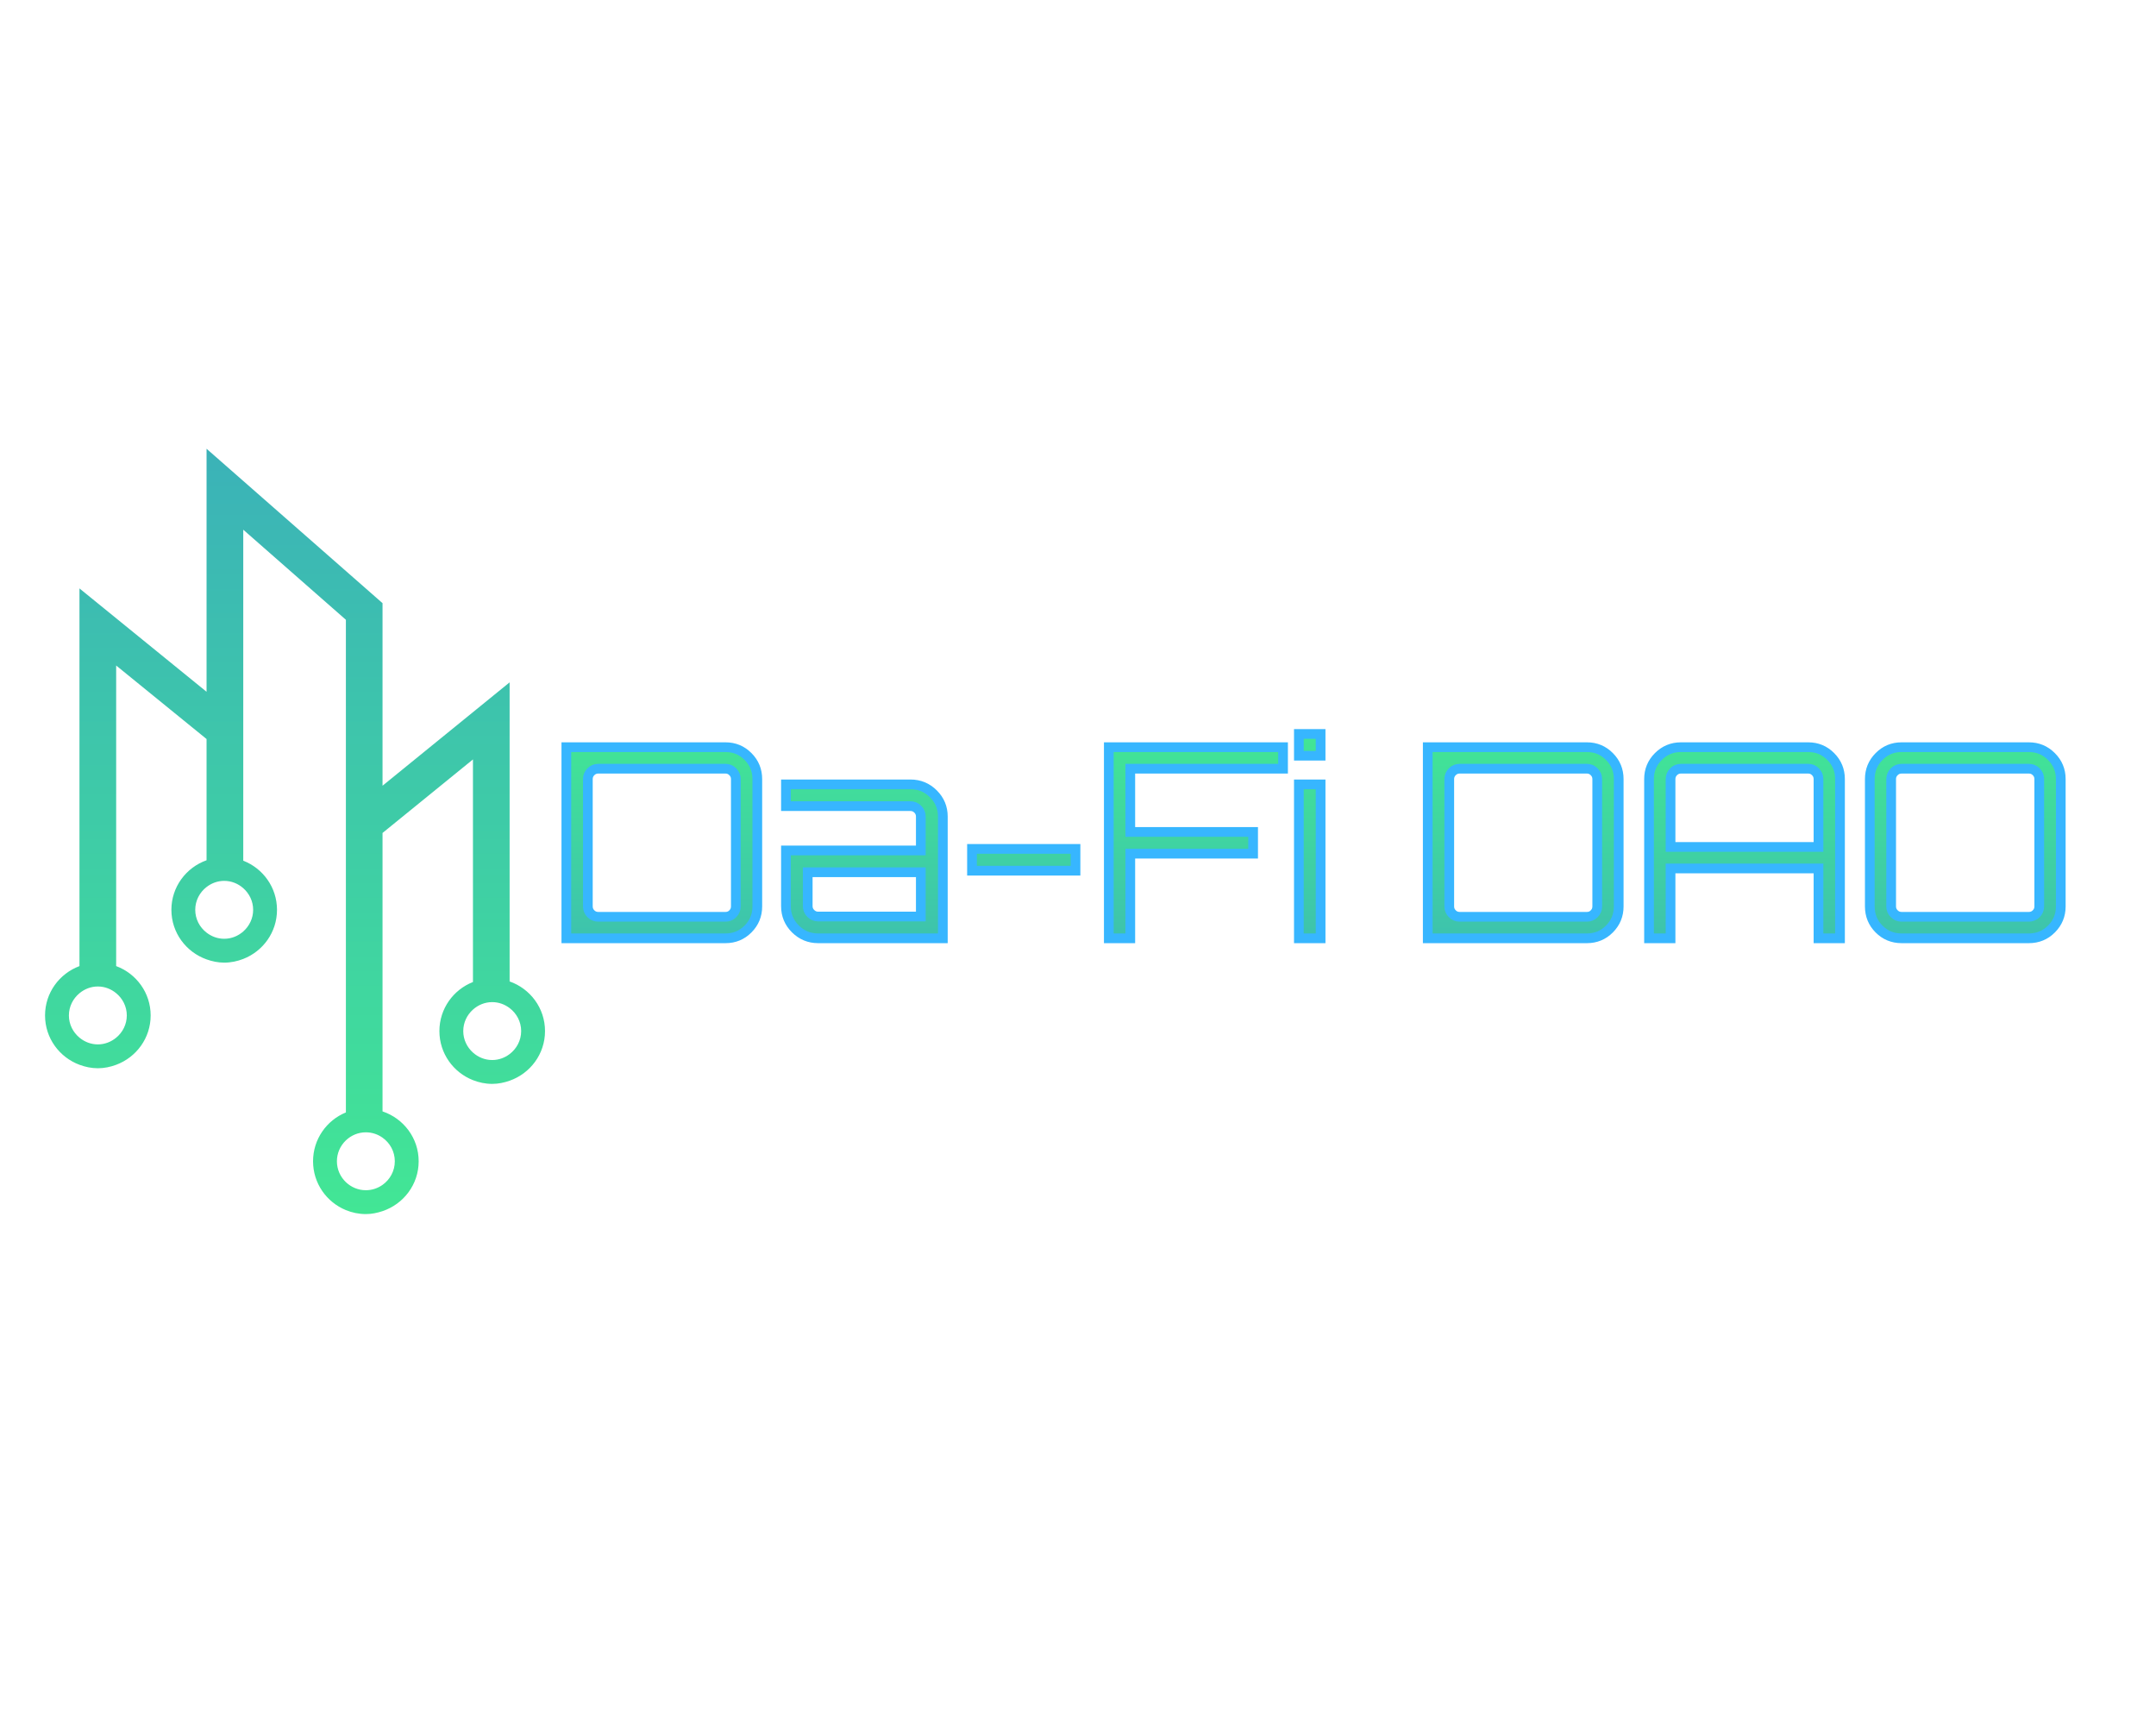 <?xml version="1.0" encoding="UTF-8" standalone="no" ?>
<!DOCTYPE svg PUBLIC "-//W3C//DTD SVG 1.1//EN" "http://www.w3.org/Graphics/SVG/1.1/DTD/svg11.dtd">
<svg xmlns="http://www.w3.org/2000/svg" xmlns:xlink="http://www.w3.org/1999/xlink" version="1.1" width="1280" height="1024" viewBox="0 0 1280 1024" xml:space="preserve">
<desc>Created with Fabric.js 4.4.0</desc>
<defs>
</defs>
<g transform="matrix(1 0 0 1 640 512)" id="background-logo"  >
<rect style="stroke: none; stroke-width: 0; stroke-dasharray: none; stroke-linecap: butt; stroke-dashoffset: 0; stroke-linejoin: miter; stroke-miterlimit: 4; fill: rgb(255,255,255); fill-opacity: 0; fill-rule: nonzero; opacity: 1;"  paint-order="stroke"  x="-640" y="-512" rx="0" ry="0" width="1280" height="1024" />
</g>
<g transform="matrix(1.577 0 0 1.577 175.156 493.548)" id="logo-logo"  >
<g style=""  paint-order="stroke"   >
		<g transform="matrix(0.662 0 0 -0.662 0 0)"  >
<linearGradient id="SVGID_24_5_6_6_5_5_6_4_19255" gradientUnits="userSpaceOnUse" gradientTransform="matrix(1 0 0 1 -13.565 -112.95)"  x1="0" y1="0" x2="0" y2="435">
<stop offset="0%" style="stop-color:rgb(66,230,149);stop-opacity: 1"/>
<stop offset="100%" style="stop-color:rgb(59,178,184);stop-opacity: 1"/>
</linearGradient>
<path style="stroke: none; stroke-width: 1; stroke-dasharray: none; stroke-linecap: butt; stroke-dashoffset: 0; stroke-linejoin: miter; stroke-miterlimit: 4; fill: url(#SVGID_24_5_6_6_5_5_6_4_19255); fill-rule: nonzero; opacity: 1;"  paint-order="stroke"  transform=" translate(-128.597, -104.639)" d="M 0 0 C 0 5.101 2.369 9.603 6.011 12.622 C 8.861 14.985 12.472 16.463 16.464 16.463 C 20.438 16.463 24.035 14.997 26.88 12.651 C 30.543 9.633 32.927 5.117 32.927 0 C 32.927 -5.118 30.543 -9.633 26.88 -12.653 C 24.035 -14.998 20.438 -16.464 16.464 -16.464 C 12.472 -16.464 8.861 -14.985 6.011 -12.623 C 2.369 -9.603 0 -5.102 0 0 M 78.286 73.029 C 81.07 75.186 84.521 76.521 88.316 76.521 C 92.488 76.521 96.253 74.92 99.155 72.361 C 102.577 69.345 104.779 64.979 104.779 60.058 C 104.779 55.138 102.577 50.771 99.155 47.755 C 96.253 45.196 92.488 43.594 88.316 43.594 C 84.521 43.594 81.07 44.93 78.286 47.087 C 74.398 50.098 71.852 54.76 71.852 60.058 C 71.852 65.356 74.398 70.018 78.286 73.029 M 157.522 -71.043 C 160.479 -68.217 164.465 -66.458 168.878 -66.458 C 172.416 -66.458 175.675 -67.598 178.358 -69.497 C 182.572 -72.479 185.341 -77.366 185.341 -82.921 C 185.341 -88.476 182.572 -93.364 178.358 -96.346 C 175.675 -98.245 172.416 -99.385 168.878 -99.385 C 164.465 -99.385 160.479 -97.625 157.522 -94.799 C 154.388 -91.801 152.414 -87.601 152.414 -82.921 C 152.414 -78.241 154.388 -74.041 157.522 -71.043 M 229.781 3.321 C 232.695 5.936 236.507 7.572 240.73 7.572 C 244.465 7.572 247.87 6.281 250.633 4.185 C 254.595 1.178 257.193 -3.534 257.193 -8.892 C 257.193 -14.248 254.595 -18.961 250.633 -21.968 C 247.87 -24.063 244.465 -25.354 240.73 -25.354 C 236.507 -25.354 232.695 -23.719 229.781 -21.104 C 226.421 -18.091 224.267 -13.761 224.267 -8.892 C 224.267 -4.021 226.421 0.308 229.781 3.321 M -13.565 0 C -13.565 -12.894 -5.399 -23.798 6.011 -28.054 C 9.277 -29.272 12.772 -30.029 16.464 -30.029 C 20.142 -30.029 23.623 -29.275 26.88 -28.064 C 38.308 -23.819 46.493 -12.907 46.493 0 C 46.493 12.906 38.308 23.818 26.88 28.063 L 26.88 198.975 C 45.379 183.933 73.127 161.381 78.286 157.173 L 78.286 88.242 C 66.659 84.1 58.287 73.106 58.287 60.058 C 58.287 47.01 66.659 36.016 78.286 31.873 C 81.437 30.751 84.78 30.028 88.316 30.028 C 92.15 30.028 95.784 30.815 99.155 32.125 C 110.367 36.48 118.345 47.307 118.345 60.058 C 118.345 72.809 110.367 83.635 99.155 87.99 L 99.155 167.09 L 99.155 276.2 C 119.073 258.711 152.514 229.36 157.522 224.978 L 157.522 113.682 L 157.522 -55.148 C 146.574 -59.63 138.849 -70.36 138.849 -82.921 C 138.849 -95.482 146.574 -106.212 157.522 -110.694 C 161.029 -112.129 164.854 -112.95 168.878 -112.95 C 172.212 -112.95 175.361 -112.279 178.358 -111.276 C 190.268 -107.29 198.907 -96.172 198.907 -82.921 C 198.907 -69.671 190.268 -58.553 178.358 -54.566 L 178.358 103.765 C 183.551 107.972 211.282 130.527 229.781 145.571 L 229.781 19.008 C 218.626 14.624 210.7 3.819 210.7 -8.892 C 210.7 -21.603 218.626 -32.407 229.781 -36.79 C 233.181 -38.126 236.856 -38.921 240.73 -38.921 C 244.22 -38.921 247.518 -38.209 250.633 -37.115 C 262.324 -33.008 270.759 -21.986 270.759 -8.892 C 270.759 4.204 262.324 15.226 250.633 19.332 L 250.633 189.4 L 178.358 130.628 L 178.358 234.428 L 78.286 322.229 L 78.286 184.041 L 6.011 242.809 L 6.011 28.053 C -5.399 23.797 -13.565 12.893 -13.565 0" stroke-linecap="round" />
</g>
</g>
</g>
<g transform="matrix(1.921 0 0 1.921 779.849 496.353)" id="text-logo-path"  >
<linearGradient id="SVGID_15_3_17_18_19_3_5_6_7_8_9_10_19254" gradientUnits="userSpaceOnUse" gradientTransform="matrix(1 0 0 1 4.76 -63.14)"  x1="0" y1="0" x2="0" y2="93">
<stop offset="0%" style="stop-color:rgb(66,230,149);stop-opacity: 1"/>
<stop offset="100%" style="stop-color:rgb(59,178,184);stop-opacity: 1"/>
</linearGradient>
<path style="stroke: rgb(55,182,255); stroke-width: 3; stroke-dasharray: none; stroke-linecap: butt; stroke-dashoffset: 0; stroke-linejoin: miter; stroke-miterlimit: 4; fill: url(#SVGID_15_3_17_18_19_3_5_6_7_8_9_10_19254); fill-rule: nonzero; opacity: 1;"  paint-order="stroke"  transform=" translate(-235.69, 31.57)" d="M 53.97 0 L 4.76 0 L 4.76 -59.06 L 53.97 -59.06 Q 58.06 -59.06 60.92 -56.17 Q 63.78 -53.29 63.78 -49.21 L 63.78 -49.21 L 63.78 -9.85 Q 63.78 -5.77 60.92 -2.88 Q 58.06 0 53.97 0 L 53.97 0 Z M 11.41 -49.21 L 11.41 -9.85 Q 11.41 -8.53 12.35 -7.59 Q 13.29 -6.65 14.61 -6.65 L 14.61 -6.65 L 53.97 -6.65 Q 55.29 -6.65 56.21 -7.59 Q 57.14 -8.53 57.14 -9.85 L 57.14 -9.85 L 57.14 -49.21 Q 57.14 -50.53 56.19 -51.47 Q 55.25 -52.41 53.97 -52.41 L 53.97 -52.41 L 14.61 -52.41 Q 13.29 -52.41 12.35 -51.47 Q 11.41 -50.53 11.41 -49.21 L 11.41 -49.21 Z M 72.63 -9.93 L 72.63 -9.93 L 72.63 -27.15 L 114.31 -27.15 L 114.31 -37.64 Q 114.31 -38.96 113.37 -39.9 Q 112.43 -40.84 111.11 -40.84 L 111.11 -40.84 L 72.63 -40.84 L 72.63 -47.57 L 111.11 -47.57 Q 115.27 -47.57 118.2 -44.64 Q 121.12 -41.72 121.12 -37.64 L 121.12 -37.64 L 121.12 0 L 82.56 0 Q 78.48 0 75.55 -2.9 Q 72.63 -5.81 72.63 -9.93 Z M 79.36 -20.42 L 79.36 -9.93 Q 79.36 -8.61 80.32 -7.67 Q 81.28 -6.73 82.56 -6.73 L 82.56 -6.73 L 114.31 -6.73 L 114.31 -20.42 L 79.36 -20.42 Z M 162.12 -20.9 L 130.13 -20.9 L 130.13 -27.63 L 162.12 -27.63 L 162.12 -20.9 Z M 179.05 0 L 172.41 0 L 172.41 -59.06 L 226.26 -59.06 L 226.26 -52.41 L 179.05 -52.41 L 179.05 -32.87 L 217.01 -32.87 L 217.01 -26.15 L 179.05 -26.15 L 179.05 0 Z M 237.87 0 L 231.15 0 L 231.15 -47.57 L 237.87 -47.57 L 237.87 0 Z M 237.87 -56.42 L 231.15 -56.42 L 231.15 -63.14 L 237.87 -63.14 L 237.87 -56.42 Z M 320.19 0 L 270.98 0 L 270.98 -59.06 L 320.19 -59.06 Q 324.28 -59.06 327.14 -56.17 Q 330 -53.29 330 -49.21 L 330 -49.21 L 330 -9.85 Q 330 -5.77 327.14 -2.88 Q 324.28 0 320.19 0 L 320.19 0 Z M 277.63 -49.21 L 277.63 -9.85 Q 277.63 -8.53 278.57 -7.59 Q 279.51 -6.65 280.83 -6.65 L 280.83 -6.65 L 320.19 -6.65 Q 321.51 -6.65 322.43 -7.59 Q 323.36 -8.53 323.36 -9.85 L 323.36 -9.85 L 323.36 -49.21 Q 323.36 -50.53 322.41 -51.47 Q 321.47 -52.41 320.19 -52.41 L 320.19 -52.41 L 280.83 -52.41 Q 279.51 -52.41 278.57 -51.47 Q 277.63 -50.53 277.63 -49.21 L 277.63 -49.21 Z M 346.02 0 L 339.37 0 L 339.37 -49.21 Q 339.37 -53.29 342.25 -56.17 Q 345.14 -59.06 349.22 -59.06 L 349.22 -59.06 L 388.58 -59.06 Q 392.66 -59.06 395.53 -56.17 Q 398.39 -53.29 398.39 -49.21 L 398.39 -49.21 L 398.39 0 L 391.74 0 L 391.74 -21.58 L 346.02 -21.58 L 346.02 0 Z M 346.02 -49.21 L 346.02 -28.23 L 391.74 -28.23 L 391.74 -49.21 Q 391.74 -50.53 390.8 -51.47 Q 389.86 -52.41 388.58 -52.41 L 388.58 -52.41 L 349.22 -52.41 Q 347.9 -52.41 346.96 -51.47 Q 346.02 -50.53 346.02 -49.21 L 346.02 -49.21 Z M 407.6 -9.85 L 407.6 -9.85 L 407.6 -49.21 Q 407.6 -53.29 410.46 -56.17 Q 413.32 -59.06 417.41 -59.06 L 417.41 -59.06 L 456.77 -59.06 Q 460.85 -59.06 463.73 -56.17 Q 466.62 -53.29 466.62 -49.21 L 466.62 -49.21 L 466.62 -9.85 Q 466.62 -5.77 463.75 -2.88 Q 460.89 0 456.77 0 L 456.77 0 L 417.41 0 Q 413.32 0 410.46 -2.86 Q 407.6 -5.73 407.6 -9.85 Z M 414.2 -49.21 L 414.2 -9.85 Q 414.2 -8.53 415.15 -7.59 Q 416.09 -6.65 417.41 -6.65 L 417.41 -6.65 L 456.77 -6.65 Q 458.09 -6.65 459.03 -7.59 Q 459.97 -8.53 459.97 -9.85 L 459.97 -9.85 L 459.97 -49.21 Q 459.97 -50.53 459.03 -51.47 Q 458.09 -52.41 456.77 -52.41 L 456.77 -52.41 L 417.41 -52.41 Q 416.09 -52.41 415.15 -51.47 Q 414.2 -50.53 414.2 -49.21 L 414.2 -49.21 Z" stroke-linecap="round" />
</g>
</svg>